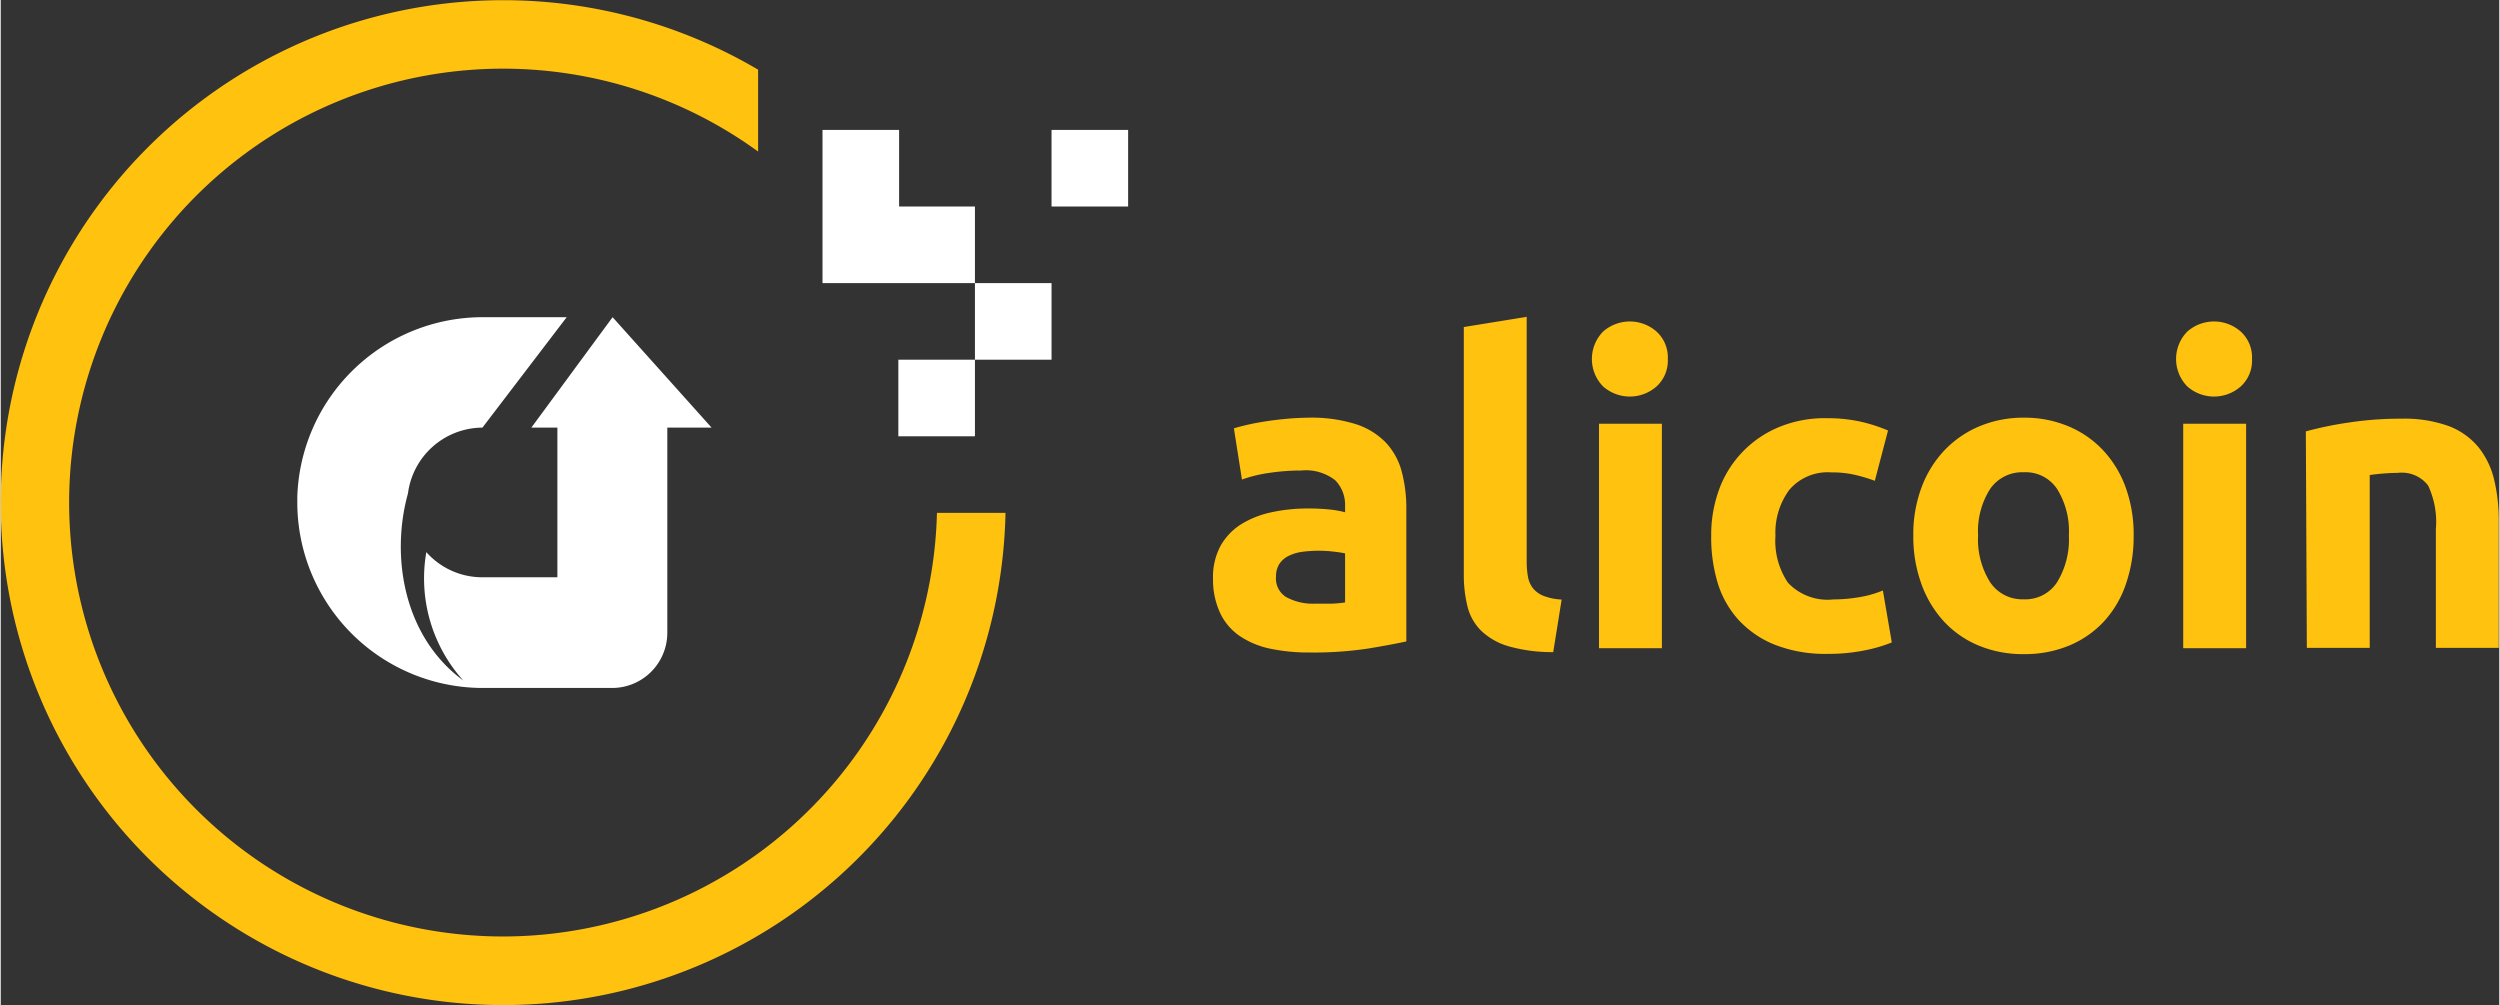 <svg width="199" height="80" xmlns="http://www.w3.org/2000/svg" viewBox="0 0 198.66 79.91"><rect x="0" y="0" width="198.66" height="79.91" fill="#333333" stroke="none"/><defs><style>.cls-1{fill:#ffc20e;}.cls-2{fill:#fff;}</style></defs><title>logo-2</title><g id="Слой_2" data-name="Слой 2"><g id="Isolation_Mode" data-name="Isolation Mode"><path class="cls-1" d="M104,33.21a11.69,11.69,0,0,1,3.73.51,5.79,5.79,0,0,1,2.39,1.46,5.37,5.37,0,0,1,1.27,2.3,11.38,11.38,0,0,1,.37,3V51q-1.08.24-3,.56a29,29,0,0,1-4.68.32,14.83,14.83,0,0,1-3.13-.3,6.8,6.8,0,0,1-2.42-1,4.57,4.57,0,0,1-1.56-1.81A6.26,6.26,0,0,1,96.39,46,5.2,5.2,0,0,1,97,43.38a4.83,4.83,0,0,1,1.68-1.73,7.59,7.59,0,0,1,2.41-.93,13.51,13.51,0,0,1,2.81-.29,16.06,16.06,0,0,1,1.75.08,7.83,7.83,0,0,1,1.24.22v-.47a2.8,2.8,0,0,0-.78-2.07,3.78,3.78,0,0,0-2.71-.78,17.31,17.31,0,0,0-2.54.19,10.92,10.92,0,0,0-2.17.53l-.64-4.07q.44-.14,1.1-.29t1.44-.27q.78-.12,1.64-.2T104,33.21ZM104.39,48q.75,0,1.42,0a9.72,9.72,0,0,0,1.08-.1V44q-.3-.07-.91-.14a10.22,10.22,0,0,0-1.12-.07,10.07,10.07,0,0,0-1.34.08,3.51,3.51,0,0,0-1.1.32,1.89,1.89,0,0,0-.75.64,1.79,1.79,0,0,0-.27,1,1.73,1.73,0,0,0,.8,1.64A4.4,4.4,0,0,0,104.39,48Z"/><path class="cls-1" d="M123.44,51.85a12.63,12.63,0,0,1-3.57-.47,5.29,5.29,0,0,1-2.17-1.24,4.1,4.1,0,0,1-1.08-1.93,10.42,10.42,0,0,1-.29-2.56V26l5-.81V44.63a6.65,6.65,0,0,0,.1,1.22,2.1,2.1,0,0,0,.39.91,2.06,2.06,0,0,0,.83.61,4.54,4.54,0,0,0,1.46.3Z"/><path class="cls-1" d="M132.55,28.54a2.77,2.77,0,0,1-.9,2.19,3.21,3.21,0,0,1-4.24,0,3.11,3.11,0,0,1,0-4.37,3.21,3.21,0,0,1,4.24,0A2.77,2.77,0,0,1,132.55,28.54Zm-.47,23h-5V33.69h5Z"/><path class="cls-1" d="M136,42.6A10.49,10.49,0,0,1,136.6,39a8.52,8.52,0,0,1,4.69-5,9.51,9.51,0,0,1,3.86-.75,12.47,12.47,0,0,1,2.61.25,12.71,12.71,0,0,1,2.3.73l-1.05,4a12.78,12.78,0,0,0-1.56-.47,8.15,8.15,0,0,0-1.9-.2,4,4,0,0,0-3.34,1.39,5.72,5.72,0,0,0-1.1,3.66,5.92,5.92,0,0,0,1,3.73,4.33,4.33,0,0,0,3.61,1.32,12.35,12.35,0,0,0,2-.17,8.34,8.34,0,0,0,1.93-.54l.71,4.13a11.85,11.85,0,0,1-2.2.64,14.55,14.55,0,0,1-2.91.27,11,11,0,0,1-4.2-.73,7.91,7.91,0,0,1-2.9-2,7.72,7.72,0,0,1-1.66-3A12.56,12.56,0,0,1,136,42.6Z"/><path class="cls-1" d="M169.59,42.57a11.59,11.59,0,0,1-.61,3.85,8.36,8.36,0,0,1-1.76,3,7.93,7.93,0,0,1-2.76,1.91,9.22,9.22,0,0,1-3.61.68,9.13,9.13,0,0,1-3.58-.68,7.92,7.92,0,0,1-2.76-1.91,8.75,8.75,0,0,1-1.8-3,11,11,0,0,1-.64-3.85,10.64,10.64,0,0,1,.66-3.83,8.69,8.69,0,0,1,1.83-2.95,8.22,8.22,0,0,1,2.78-1.9,9,9,0,0,1,3.51-.68,9,9,0,0,1,3.54.68,8,8,0,0,1,2.76,1.9,8.62,8.62,0,0,1,1.8,2.95A10.91,10.91,0,0,1,169.59,42.57Zm-5.15,0a6.35,6.35,0,0,0-.93-3.68,3,3,0,0,0-2.66-1.34,3.09,3.09,0,0,0-2.68,1.34,6.26,6.26,0,0,0-.95,3.68,6.42,6.42,0,0,0,.95,3.71,3.07,3.07,0,0,0,2.68,1.37,3,3,0,0,0,2.66-1.37A6.52,6.52,0,0,0,164.44,42.57Z"/><path class="cls-1" d="M179,28.54a2.77,2.77,0,0,1-.9,2.19,3.21,3.21,0,0,1-4.24,0,3.11,3.11,0,0,1,0-4.37,3.21,3.21,0,0,1,4.24,0A2.77,2.77,0,0,1,179,28.54Zm-.47,23h-5V33.69h5Z"/><path class="cls-1" d="M183.28,34.3a28.23,28.23,0,0,1,3.32-.69,27.32,27.32,0,0,1,4.27-.32,10.41,10.41,0,0,1,3.78.59A5.68,5.68,0,0,1,197,35.55a6.54,6.54,0,0,1,1.25,2.58,13.71,13.71,0,0,1,.37,3.32V51.51h-5V42.06A6.81,6.81,0,0,0,193,38.6a2.63,2.63,0,0,0-2.41-1q-.54,0-1.15.05t-1.08.12V51.51h-5Z"/><path class="cls-2" d="M48.65,25.22,42.19,34h2.07v11.9h-6a5.94,5.94,0,0,1-4.42-2,12.13,12.13,0,0,0,2.94,10.21C32,50.61,31,44.19,32.38,39.23A6,6,0,0,1,38.3,34v0L45,25.22H38.3A14.75,14.75,0,0,0,23.58,39.51c0,.15,0,.3,0,.45A14.76,14.76,0,0,0,38.3,54.7H48.65A4.39,4.39,0,0,0,53,50.31V34h3.52Z"/><path class="cls-1" d="M40,74.46A34.5,34.5,0,1,1,60.22,12.05V5.54A39.95,39.95,0,1,0,79.89,40.78H74.44A34.54,34.54,0,0,1,40,74.46Z"/><rect class="cls-2" x="71.37" y="28.6" width="6.09" height="6.09"/><polygon class="cls-2" points="77.46 16.42 71.43 16.42 71.43 10.33 65.34 10.33 65.34 16.42 65.34 22.51 71.37 22.51 71.43 22.51 77.46 22.51 77.46 28.6 83.55 28.6 83.55 22.51 77.46 22.51 77.46 16.42"/><rect class="cls-2" x="83.55" y="10.33" width="6.09" height="6.09"/></g></g></svg>